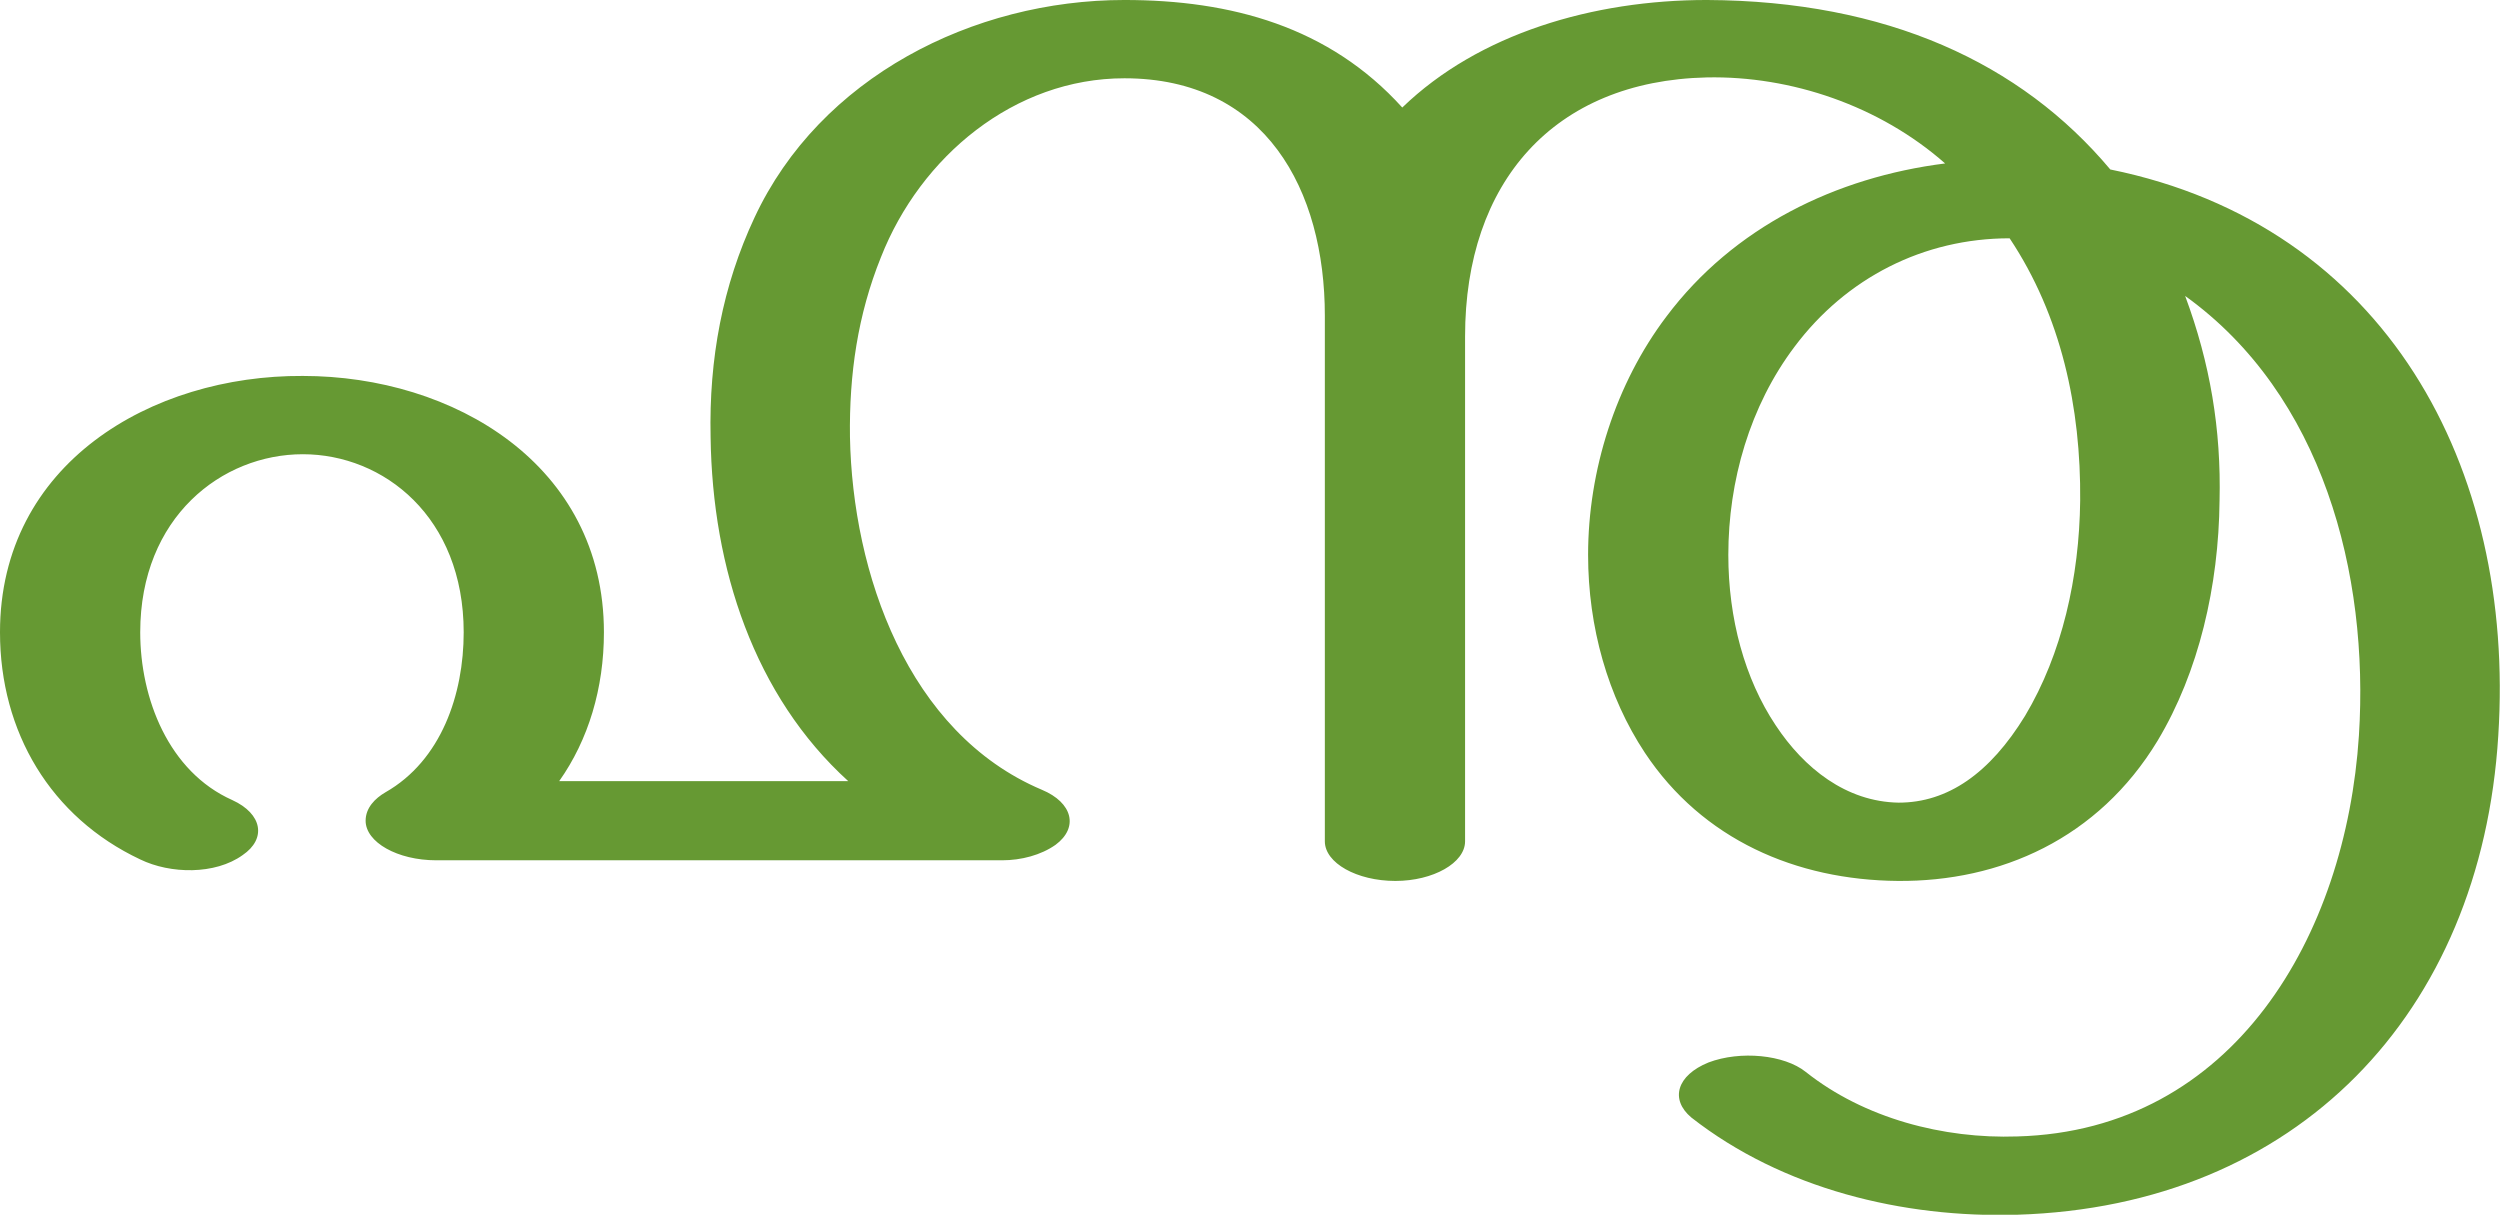 <?xml version="1.0" encoding="UTF-8"?>
<!DOCTYPE svg PUBLIC "-//W3C//DTD SVG 1.1//EN" "http://www.w3.org/Graphics/SVG/1.1/DTD/svg11.dtd">
<!-- Creator: CorelDRAW X8 -->
<svg xmlns="http://www.w3.org/2000/svg" xml:space="preserve" width="2906px" height="1412px" version="1.1" style="shape-rendering:geometricPrecision; text-rendering:geometricPrecision; image-rendering:optimizeQuality; fill-rule:evenodd; clip-rule:evenodd"
viewBox="0 0 2906 1412"
 xmlns:xlink="http://www.w3.org/1999/xlink">
 <defs>
  <style type="text/css">
   <![CDATA[
    .fil0 {fill:#669933;fill-rule:nonzero}
   ]]>
  </style>
 </defs>
 <g id="Layer_x0020_1">
  <path class="fil0" d="M1703 978c0,25 -37,46 -81,46 -45,0 -82,-21 -82,-46l0 -611c0,-146 -69,-276 -233,-276 -128,0 -237,91 -283,208 -27,67 -37,136 -36,209 3,158 67,344 223,410 36,15 43,44 16,64 -17,12 -40,18 -62,18l-658 0c-45,0 -82,-21 -82,-46 0,-15 11,-26 23,-33 65,-37 91,-114 91,-186 0,-134 -93,-207 -187,-207 -94,0 -189,73 -189,207 0,77 33,162 107,195 35,16 40,45 12,64 -32,23 -84,22 -119,5 -104,-49 -163,-148 -163,-264 0,-196 176,-299 352,-298 175,0 350,103 350,298 0,65 -18,125 -52,173l336 0c-109,-99 -158,-247 -160,-400 -2,-91 14,-176 51,-255 76,-163 254,-253 430,-253 124,0 238,31 323,125 89,-86 222,-125 354,-125 209,1 365,73 469,197 320,65 471,346 451,658 -20,324 -235,547 -559,557 -133,4 -273,-30 -379,-113 -25,-21 -17,-49 20,-64 37,-14 88,-9 113,11 68,54 160,78 246,75 252,-7 382,-234 397,-466 12,-188 -42,-396 -202,-511 29,78 42,155 40,238 -1,99 -24,199 -72,279 -69,114 -183,164 -302,163 -118,-1 -227,-48 -294,-149 -43,-65 -66,-146 -66,-230 0,-98 32,-199 91,-277 78,-104 197,-162 324,-178 -76,-67 -179,-102 -277,-100 -178,4 -281,122 -281,301l0 587zm633 -701c-100,0 -190,46 -250,126 -52,69 -77,156 -77,242 0,74 19,144 55,198 33,50 82,89 143,90 57,0 106,-34 147,-101 43,-72 63,-161 64,-250 1,-108 -22,-215 -82,-305z"/>
 </g>
</svg>

